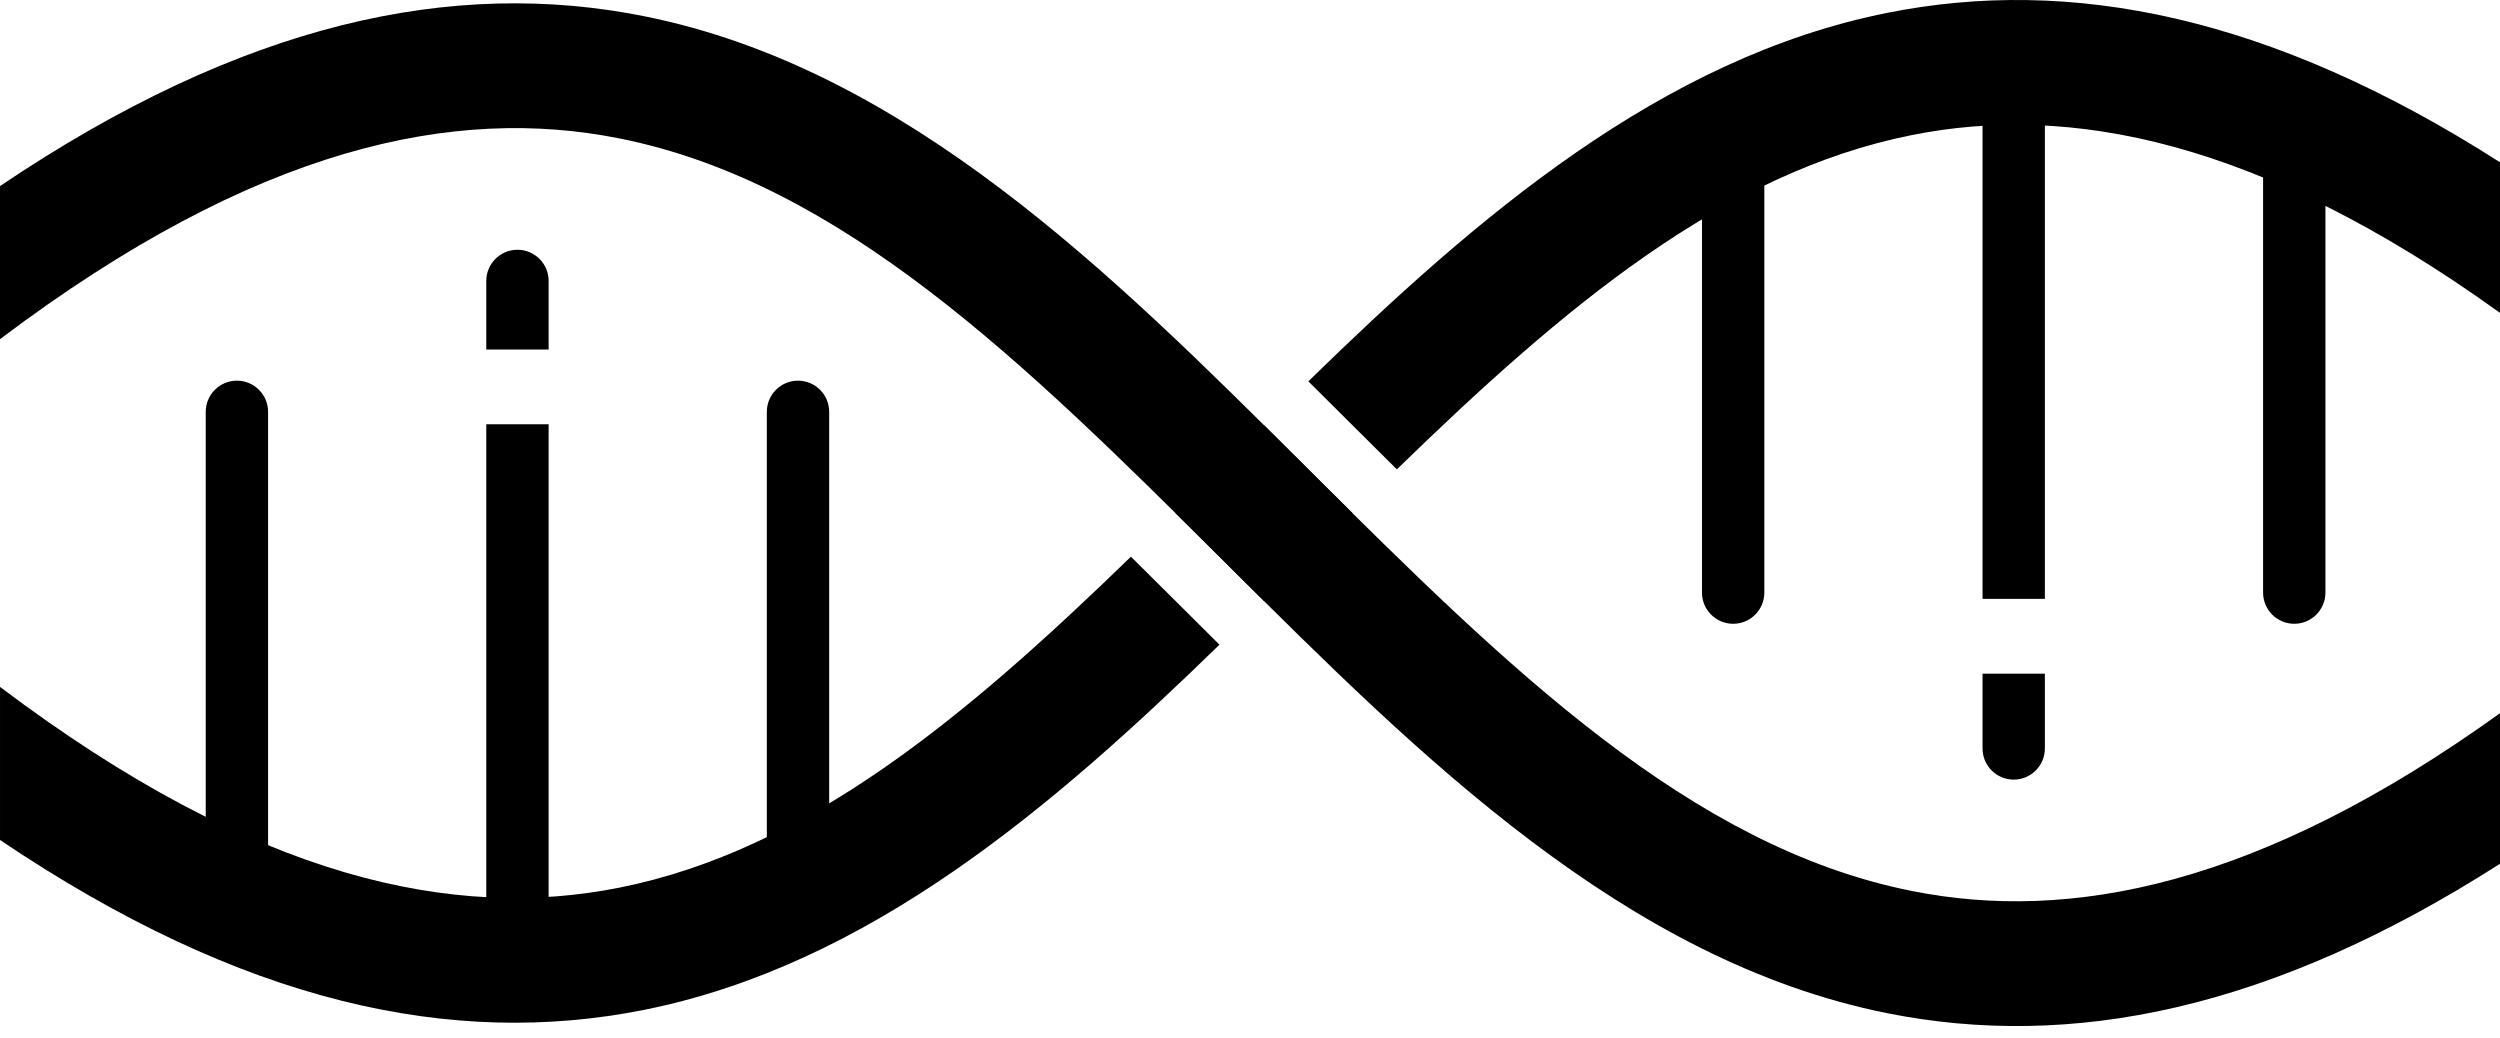 <svg width="195" height="81" viewBox="0 0 195 81" fill="none" xmlns="http://www.w3.org/2000/svg">
<path d="M16.047 32.123L16.047 67.617C16.047 68.96 17.136 70.049 18.479 70.049L18.479 70.049C19.822 70.049 20.91 68.96 20.91 67.617L20.91 32.123C20.91 30.781 19.822 29.692 18.479 29.692C17.136 29.692 16.047 30.781 16.047 32.123Z" fill="black"/>
<path d="M59.813 32.123L59.813 67.617C59.813 68.96 60.901 70.049 62.244 70.049L62.244 70.049C63.587 70.049 64.676 68.96 64.676 67.617L64.676 32.123C64.676 30.781 63.587 29.692 62.244 29.692C60.901 29.692 59.813 30.781 59.813 32.123Z" fill="black"/>
<path d="M132.755 12.188L132.755 46.223C132.755 47.566 133.844 48.655 135.187 48.655L135.187 48.655C136.53 48.655 137.618 47.566 137.618 46.223L137.618 12.188C137.618 10.845 136.53 9.757 135.187 9.757C133.844 9.757 132.755 10.845 132.755 12.188Z" fill="black"/>
<path d="M176.521 12.188L176.521 46.223C176.521 47.566 177.61 48.655 178.952 48.655L178.952 48.655C180.295 48.655 181.384 47.566 181.384 46.223L181.384 12.188C181.384 10.845 180.295 9.757 178.952 9.757C177.61 9.757 176.521 10.845 176.521 12.188Z" fill="black"/>
<path d="M37.93 33.095L37.93 72.48C37.93 73.822 39.019 74.911 40.361 74.911C41.704 74.911 42.793 73.822 42.793 72.48L42.793 33.095L37.93 33.095Z" fill="black"/>
<path d="M42.793 27.261L42.793 21.912C42.793 20.57 41.704 19.481 40.361 19.481C39.019 19.481 37.93 20.57 37.93 21.912L37.93 27.261L42.793 27.261Z" fill="black"/>
<path d="M154.638 52.545L154.638 58.379C154.638 59.722 155.727 60.81 157.07 60.81C158.412 60.81 159.501 59.722 159.501 58.379L159.501 52.545L154.638 52.545Z" fill="black"/>
<path d="M159.501 46.71L159.501 7.812C159.501 6.469 158.412 5.381 157.07 5.381C155.727 5.381 154.638 6.469 154.638 7.812L154.638 46.71L159.501 46.71Z" fill="black"/>
<path d="M195 55.629C176.134 69.199 161.39 71.944 149.124 69.497C131.84 66.049 117.67 52.16 102.147 36.701L101.56 36.115C86.789 21.403 70.661 5.338 50.211 1.258C35.317 -1.713 18.969 1.726 -5.72775e-06 14.514L-4.68389e-06 26.455C20.038 11.336 35.519 8.244 48.308 10.795C65.592 14.243 79.761 28.132 95.284 43.591L95.872 44.176C110.642 58.889 126.77 74.953 147.221 79.033C161.475 81.877 177.06 78.849 195 67.374L195 55.629Z" fill="black"/>
<path d="M50.211 78.774C35.317 81.745 18.97 78.306 0.001 65.518L0.001 53.578C20.038 68.697 35.519 71.789 48.308 69.237C62.937 66.319 75.335 55.92 88.212 43.421C89.412 44.607 90.625 45.813 91.852 47.036L92.948 48.127C93.665 48.841 94.388 49.561 95.117 50.286C82.078 62.987 67.73 75.279 50.211 78.774Z" fill="black"/>
<path d="M91.684 40.016C92.877 41.195 94.076 42.388 95.284 43.591L95.872 44.176C96.771 45.072 97.675 45.972 98.585 46.875C99.58 45.889 100.568 44.905 101.55 43.927L102.147 43.331C103.266 42.217 104.378 41.111 105.485 40.016C104.378 38.921 103.266 37.815 102.147 36.701L101.559 36.115L101.559 36.115C100.574 35.133 99.583 34.146 98.585 33.157C97.682 34.053 96.784 34.947 95.891 35.836L95.284 36.441C94.076 37.644 92.877 38.837 91.684 40.016Z" fill="black"/>
<path d="M102.051 29.744C102.87 30.557 103.681 31.364 104.483 32.164L105.579 33.256C106.716 34.389 107.841 35.507 108.955 36.609C121.926 23.995 134.394 13.474 149.124 10.535C161.39 8.088 176.134 10.833 195 24.403L195 12.658C177.06 1.183 161.475 -1.845 147.221 0.999C129.583 4.518 115.16 16.951 102.051 29.744Z" fill="black"/>
</svg>

